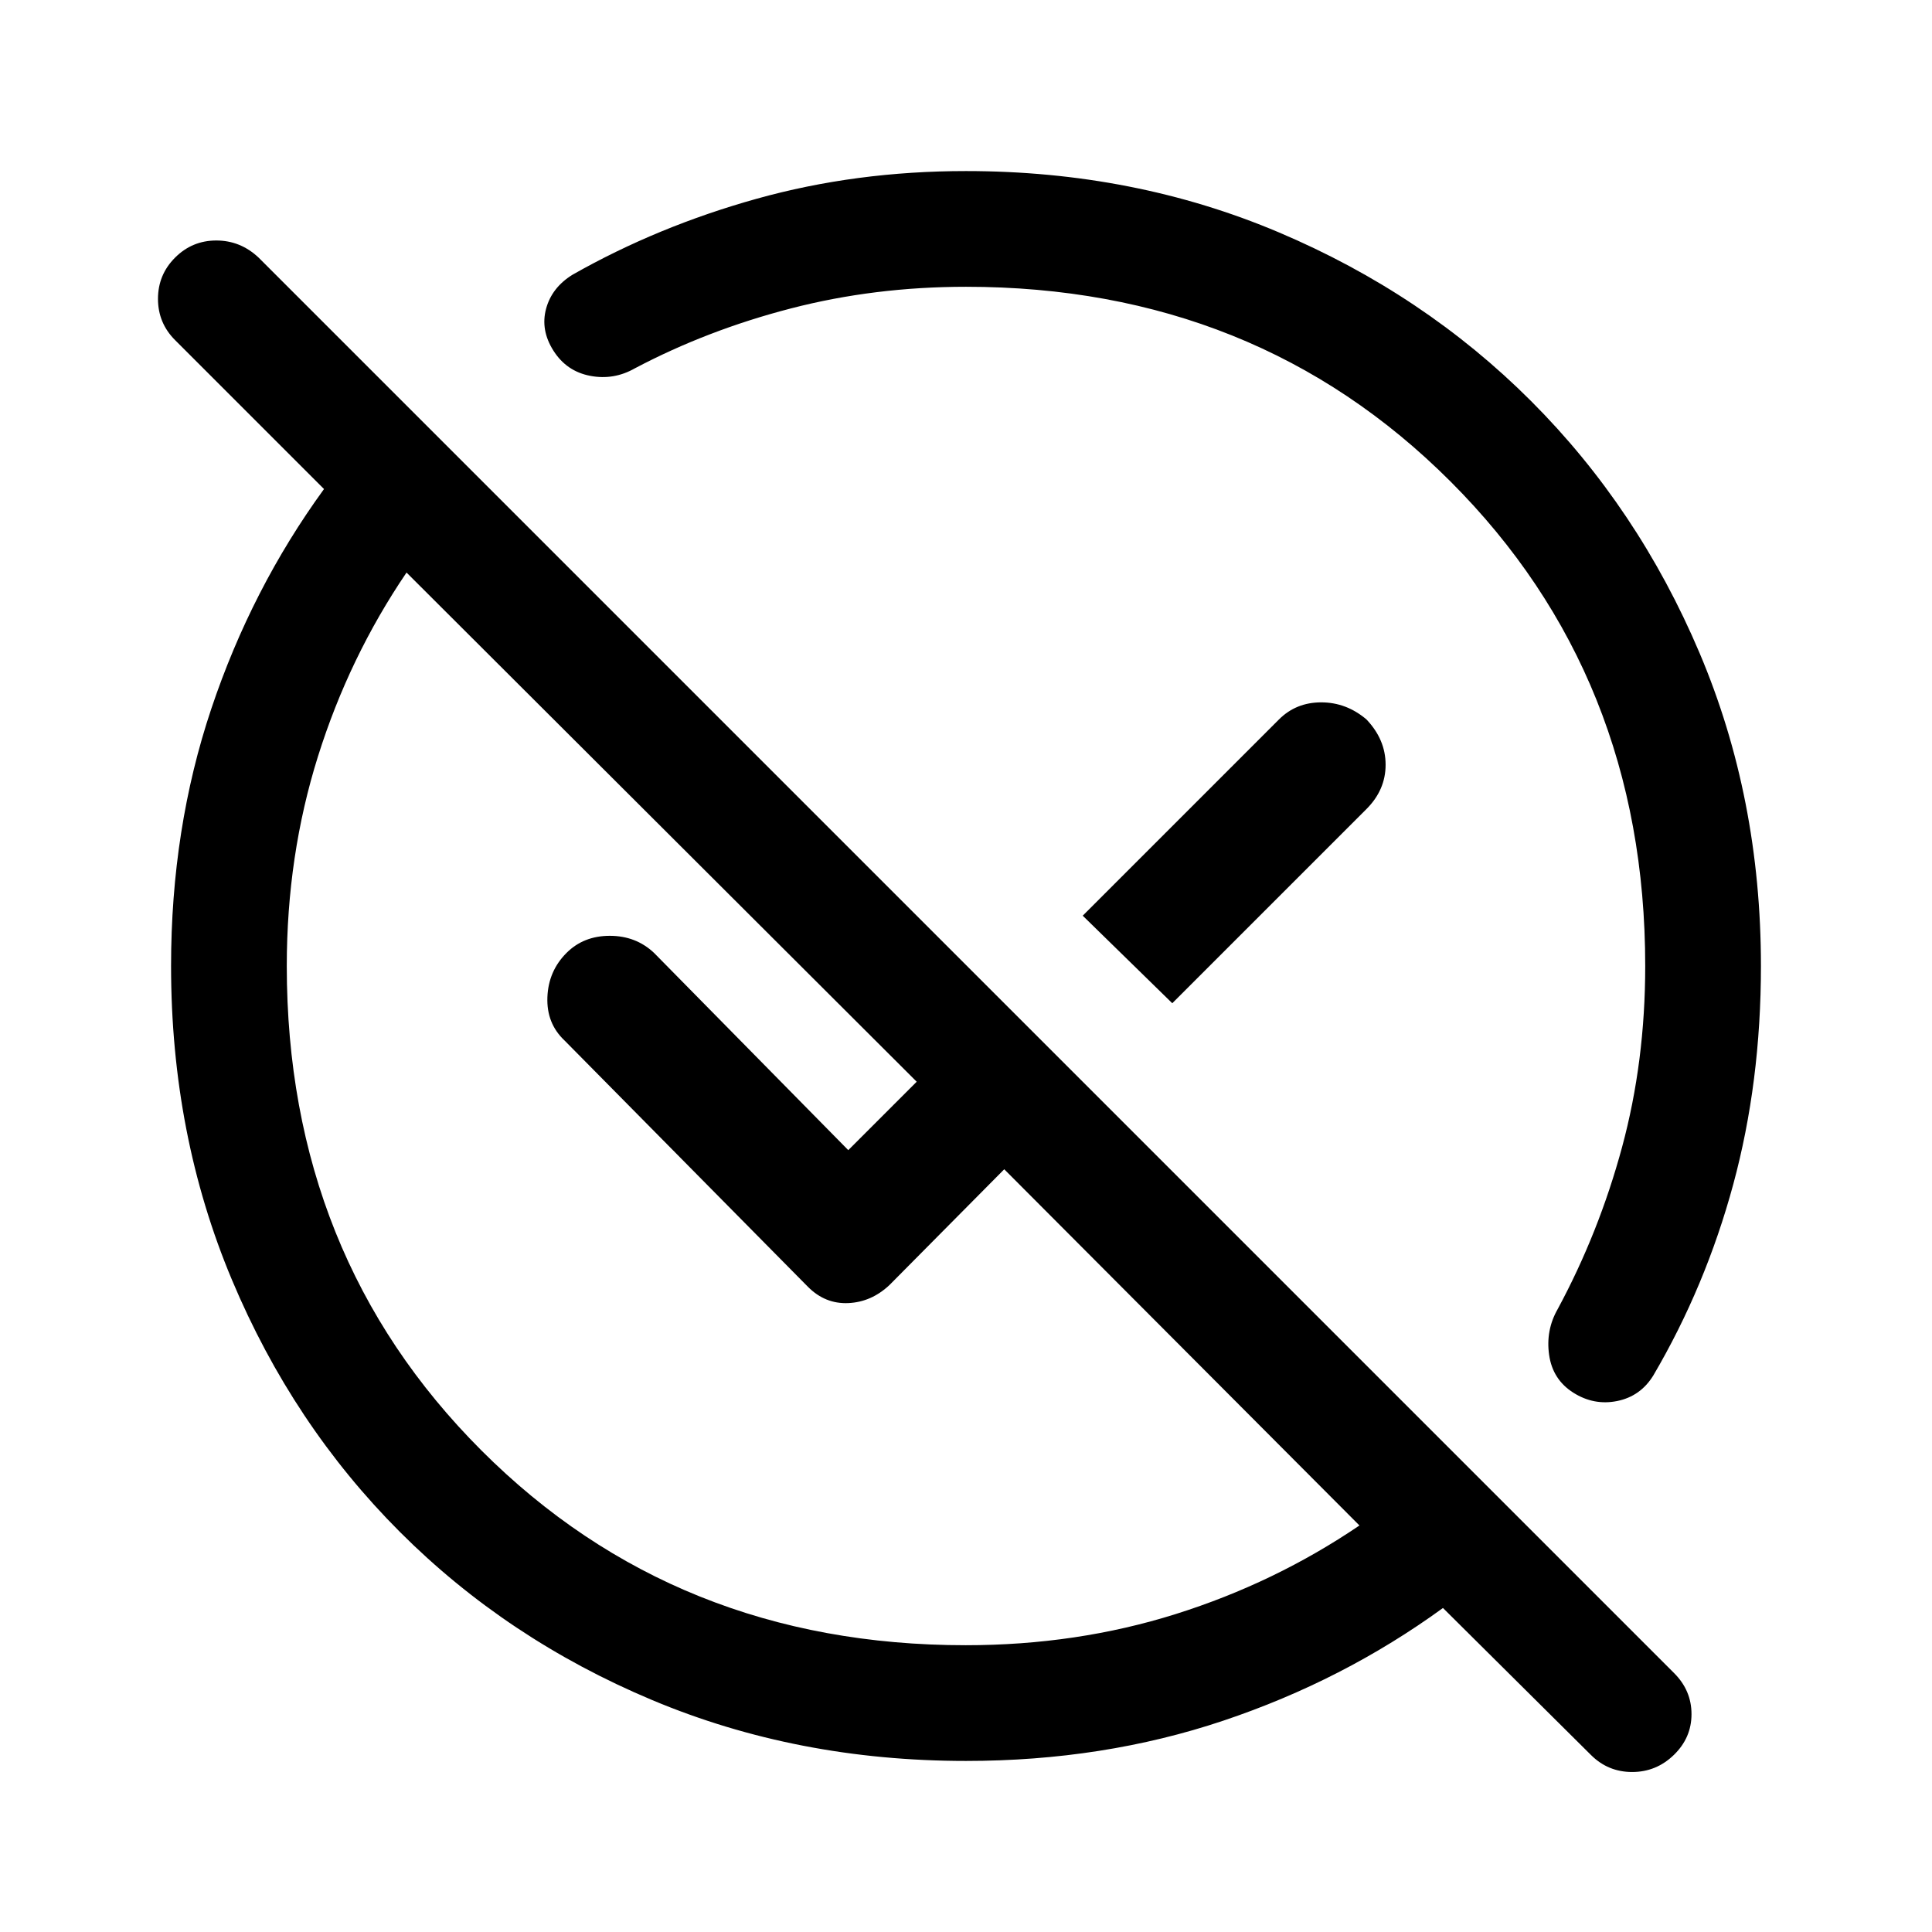 <svg xmlns="http://www.w3.org/2000/svg" height="48" viewBox="0 -960 960 960" width="48"><path d="M479.87-142.5q55.13 0 104.38-15.5 49.25-15.5 91.25-44L499-379l-57 57.5q-9.03 8.5-20.52 9-11.48.5-20.03-8.1L280.5-443q-9-8.5-8.5-21.5t9.5-22Q290-495 303-495t22 8.5l96.5 98 34-34-253.5-253q-28.5 42-44 91.34T142.5-480q0 144 96.75 240.75t240.62 96.75Zm102.63-319L538-505l97.5-97.5q8.5-8.5 21-8.5t22.5 8.5q9.5 10 9.5 22.5t-9.5 22l-96.5 96.5ZM790.5-88 717-161q-49.5 36-109.16 56T480-85q-83.91 0-155.95-30.25-72.05-30.25-125.3-83.5t-83.5-125.3Q85-396.09 85-480q0-68.18 20-127.84T161-717l-74-74q-8.5-8.5-8.5-20.5T87-832q8.5-8.5 20.48-8.5 11.99 0 21.02 8.5l703.39 703.39q8.61 8.61 8.61 20.36T831.75-88Q823-79.5 811-79.5T790.5-88ZM480-817.5q-45.48 0-86.99 10.75T315.5-777q-10.5 6-22.25 3.75T275-785.75q-6.5-10.25-3.66-20.82 2.85-10.57 13.16-16.93 42.27-24 91.52-37.75Q425.27-875 480-875q83.59 0 155.54 30.5 71.96 30.5 125.21 83.75t83.75 125.21Q875-563.59 875-480q0 57.73-13.75 108.48-13.75 50.75-39.75 95.02-6.36 10.31-17.93 12.66Q792-261.5 781.75-268t-12-18.75Q768-299 774-309.5q20.5-38 32-80.51 11.5-42.51 11.5-89.99 0-144-96.75-240.75T480-817.5Zm41.5 296ZM439-439Z"/></svg>